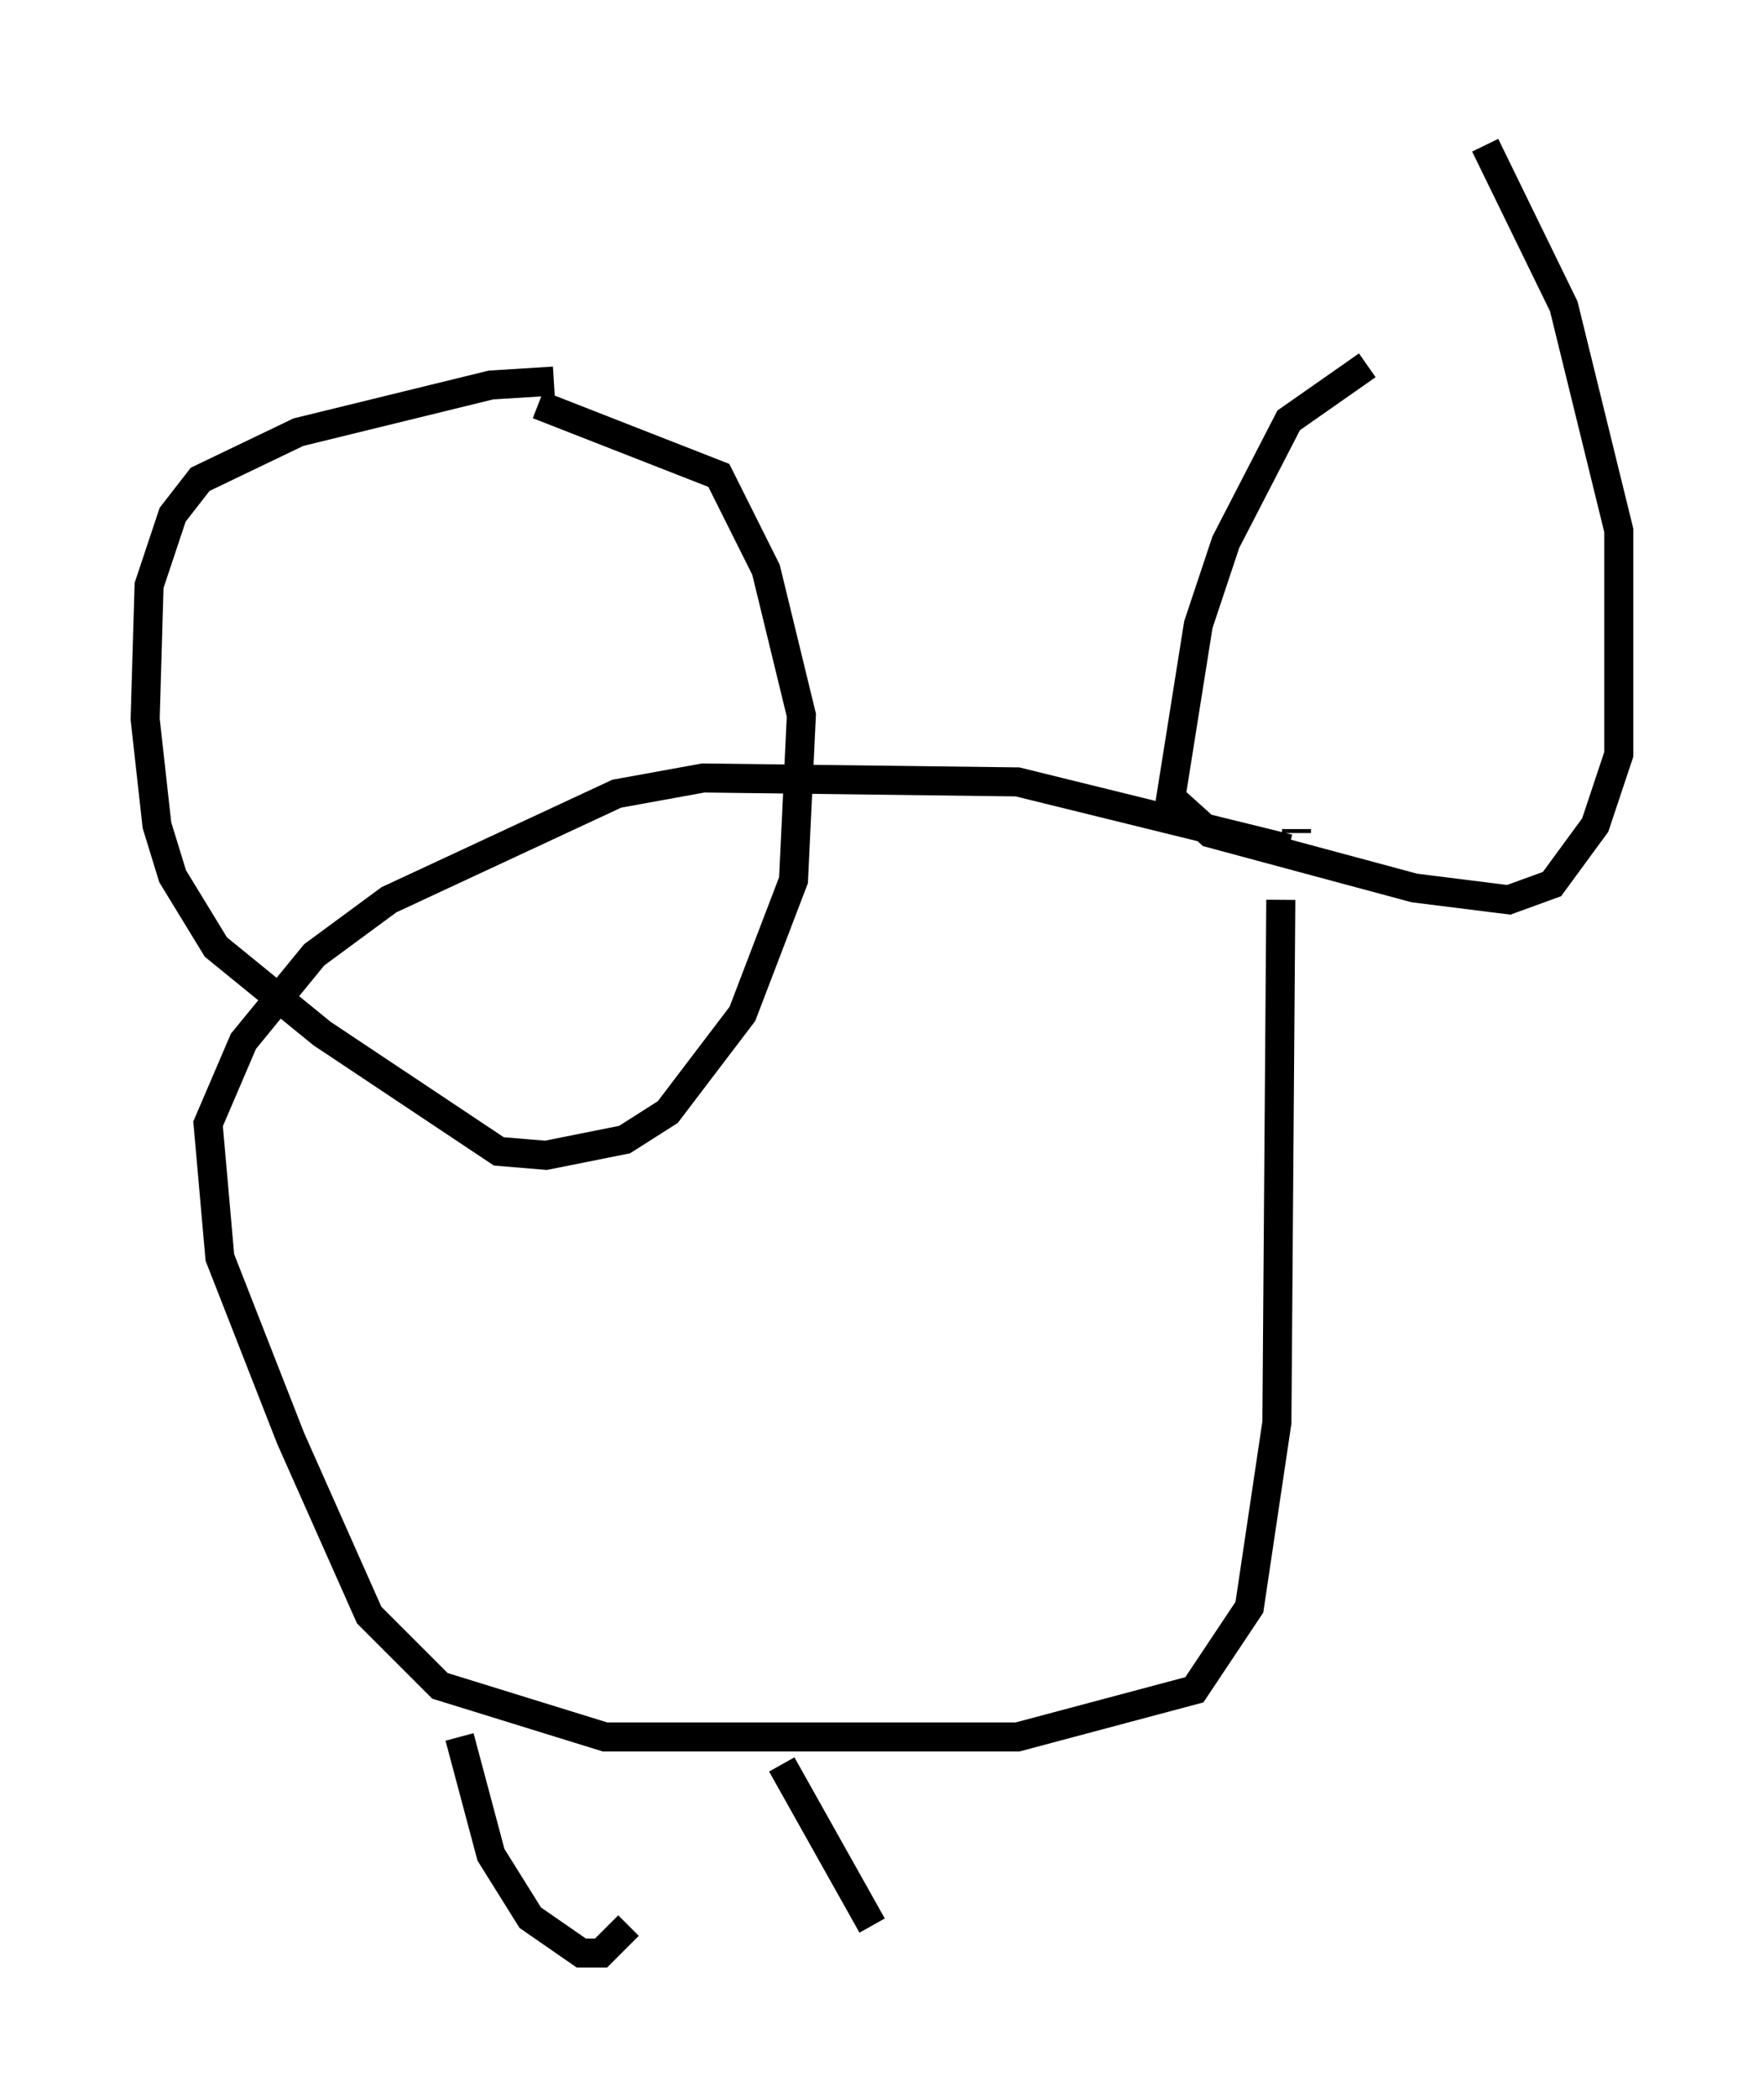 <?xml version="1.0" encoding="utf-8" ?>
<svg baseProfile="full" height="72.246" version="1.1" width="60.744" xmlns="http://www.w3.org/2000/svg" xmlns:ev="http://www.w3.org/2001/xml-events" xmlns:xlink="http://www.w3.org/1999/xlink"><defs /><rect fill="white" height="72.246" width="60.744" x="0" y="0" /><path d="M52.225, 11.766 m-5.142, 0.812 l-2.706, 1.894 -2.165, 4.195 l-0.947, 2.842 -0.947, 5.954 l1.353, 1.218 7.036, 1.894 l3.248, 0.406 1.488, -0.541 l1.488, -2.03 0.812, -2.436 l0.0, -7.713 -1.894, -7.713 l-2.706, -5.548 m-6.766, 24.222 l-9.337, -2.3 -10.825, -0.135 l-2.977, 0.541 -7.848, 3.654 l-2.571, 1.894 -2.436, 2.977 l-1.218, 2.842 0.406, 4.601 l2.436, 6.225 2.706, 6.089 l2.436, 2.436 5.683, 1.759 l14.208, 0.0 6.089, -1.624 l1.894, -2.842 0.947, -6.36 l0.135, -17.997 m0.541, -2.3 l0.0, -0.135 m-28.822, 31.258 l1.083, 4.059 1.353, 2.165 l1.759, 1.218 0.677, 0.0 l0.947, -0.947 m5.277, -5.548 l3.112, 5.548 m-10.961, -53.179 l-2.165, 0.135 -6.631, 1.624 l-3.383, 1.624 -0.947, 1.218 l-0.812, 2.436 -0.135, 4.601 l0.406, 3.654 0.541, 1.759 l1.488, 2.436 3.654, 2.977 l6.089, 4.059 1.624, 0.135 l2.706, -0.541 1.488, -0.947 l2.571, -3.383 1.759, -4.601 l0.271, -5.683 -1.218, -5.007 l-1.624, -3.248 -6.225, -2.436 " fill="none" stroke="black" stroke-width="1" /></svg>